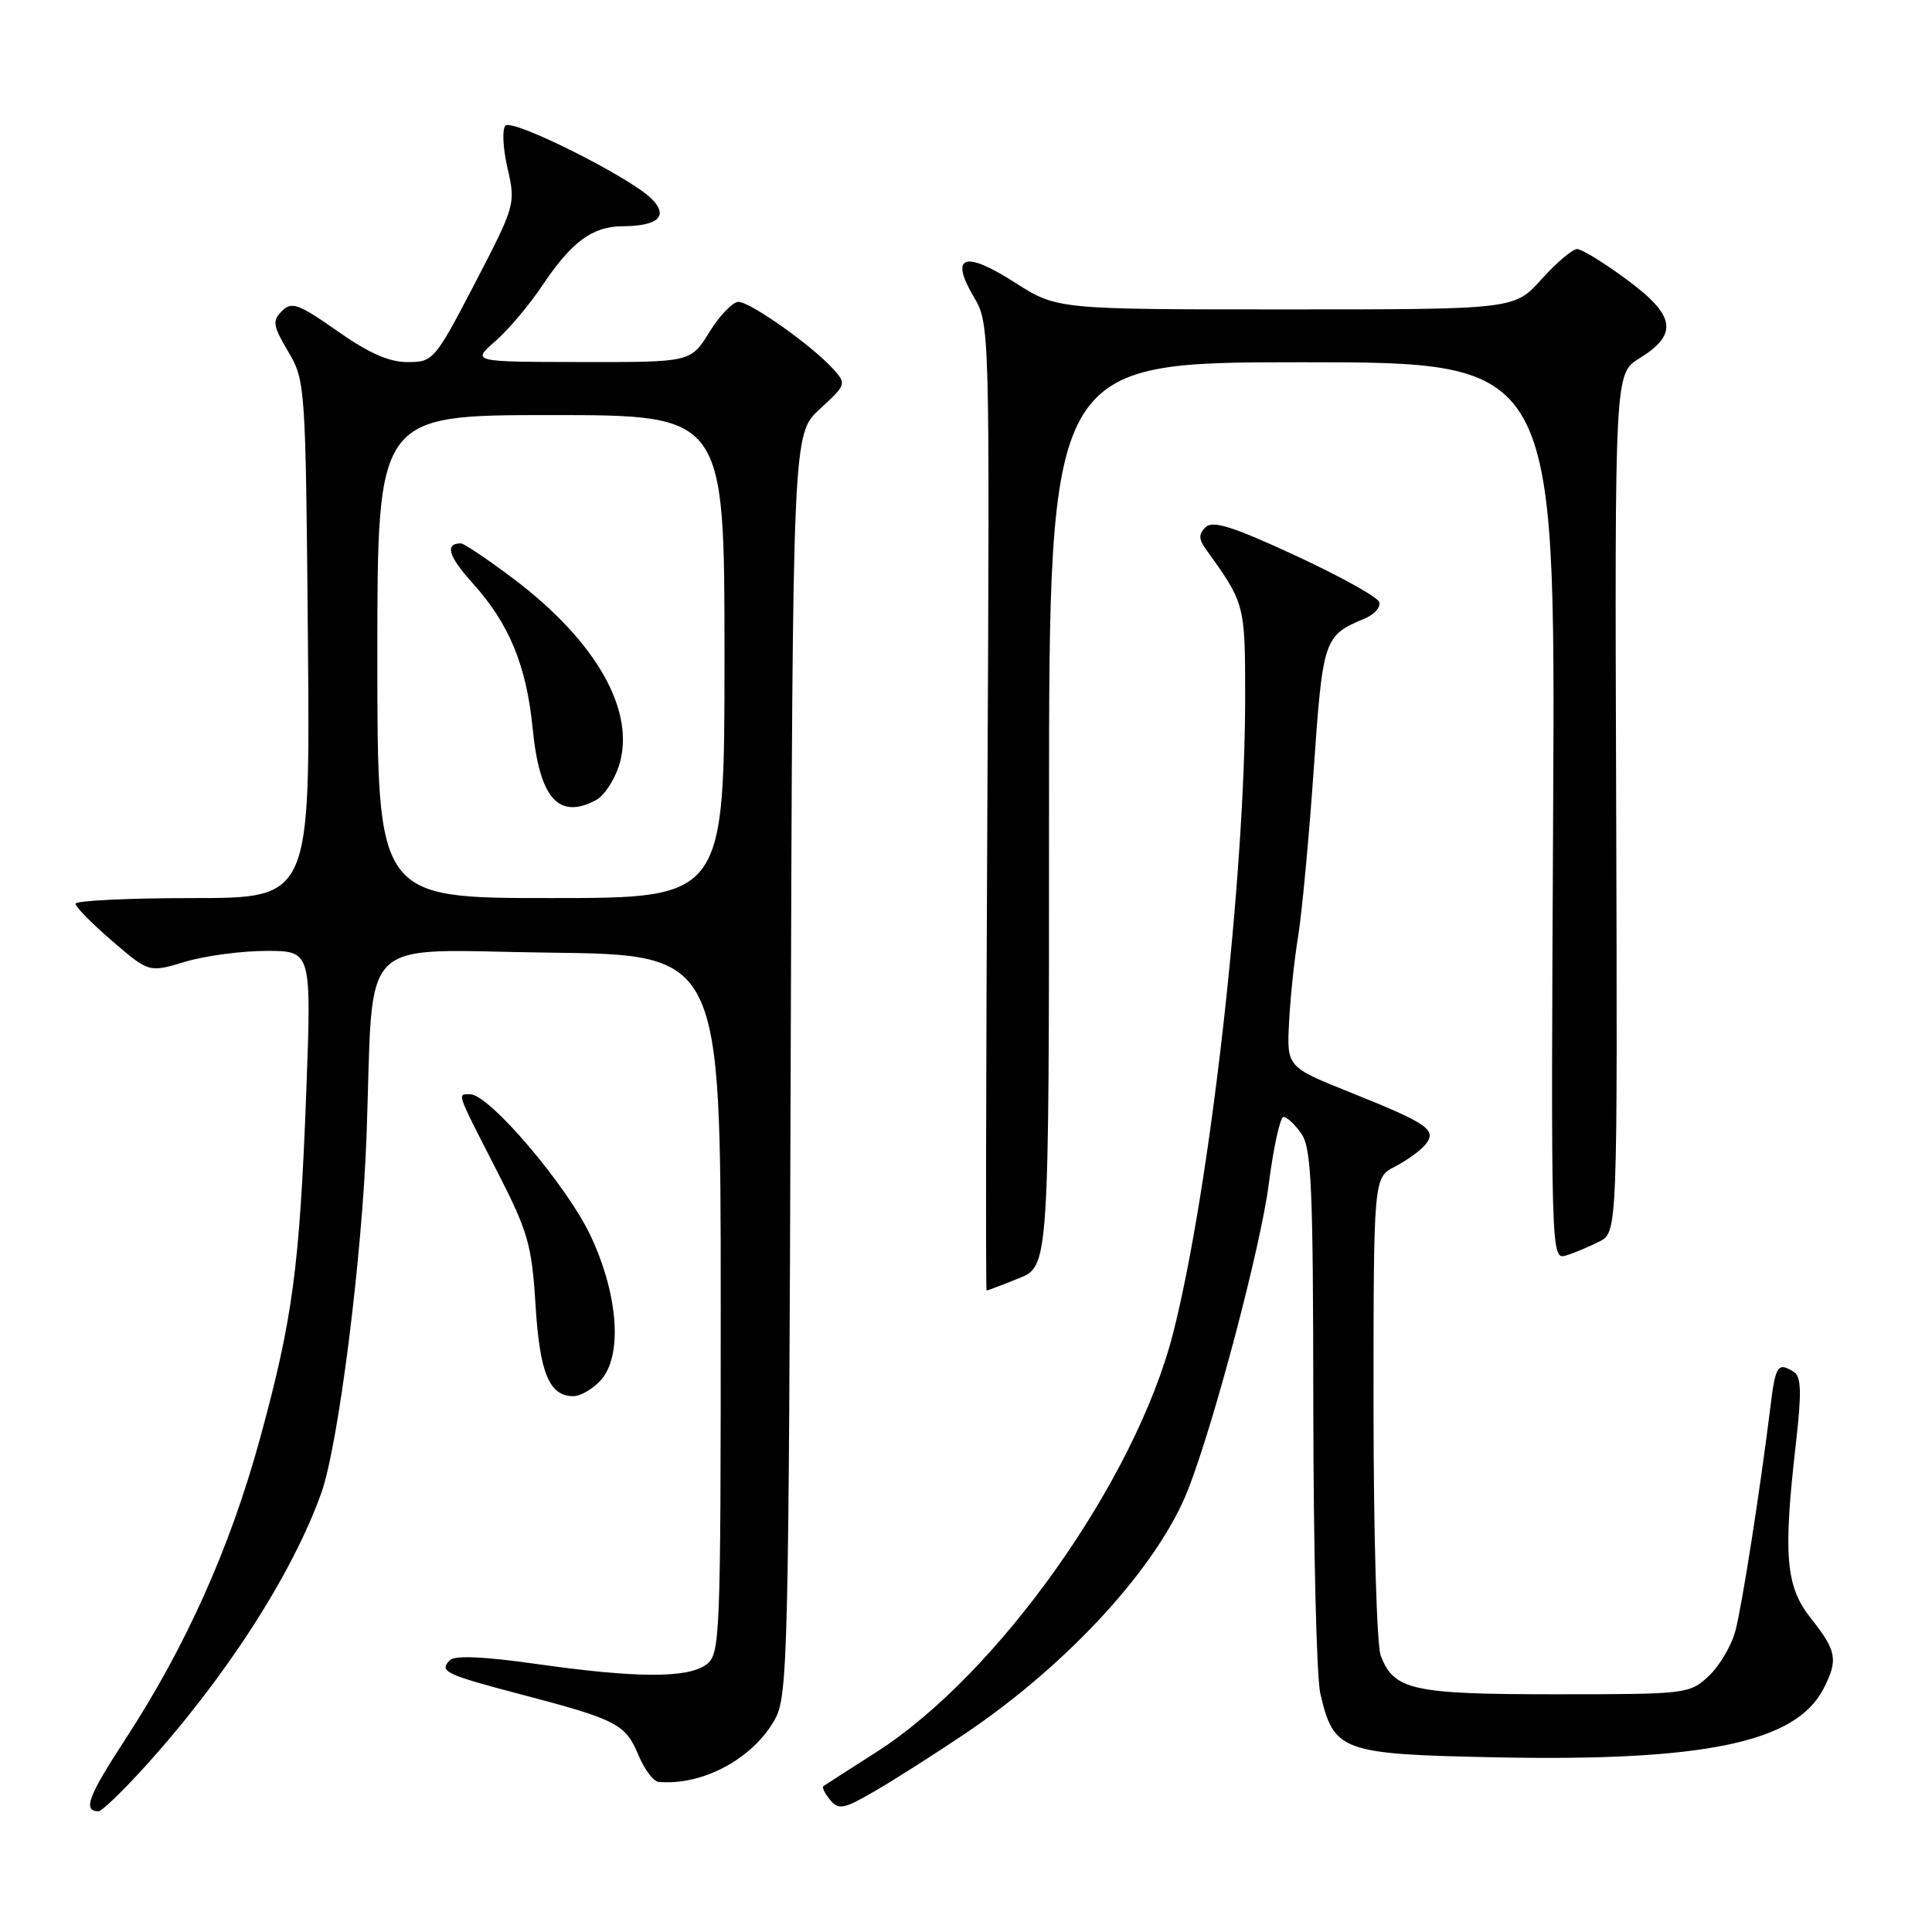 <?xml version="1.0" encoding="UTF-8" standalone="no"?>
<!DOCTYPE svg PUBLIC "-//W3C//DTD SVG 1.1//EN" "http://www.w3.org/Graphics/SVG/1.1/DTD/svg11.dtd" >
<svg xmlns="http://www.w3.org/2000/svg" xmlns:xlink="http://www.w3.org/1999/xlink" version="1.1" viewBox="0 0 256 256">
 <g >
 <path fill="currentColor"
d=" M 18.79 234.54 C 29.67 222.64 38.71 208.68 42.58 197.81 C 44.84 191.48 47.99 166.58 48.57 150.50 C 49.56 123.23 46.87 125.92 72.82 126.23 C 95.50 126.50 95.50 126.50 95.50 172.83 C 95.50 217.54 95.43 219.21 93.56 220.58 C 91.09 222.39 84.27 222.36 71.05 220.48 C 64.18 219.50 60.27 219.33 59.62 219.98 C 58.13 221.47 58.96 221.87 69.12 224.54 C 81.72 227.85 82.87 228.45 84.57 232.50 C 85.37 234.43 86.58 236.05 87.26 236.11 C 93.12 236.64 99.86 232.99 102.72 227.75 C 104.38 224.72 104.52 218.83 104.77 141.00 C 105.04 57.50 105.04 57.50 108.63 54.20 C 112.15 50.96 112.18 50.86 110.38 48.87 C 107.59 45.79 99.42 40.00 97.85 40.00 C 97.09 40.00 95.36 41.80 94.00 44.00 C 91.53 48.00 91.53 48.00 77.01 47.97 C 62.50 47.95 62.50 47.95 65.62 45.22 C 67.34 43.73 70.16 40.38 71.89 37.79 C 75.73 32.05 78.50 30.00 82.47 29.98 C 87.22 29.96 88.63 28.63 86.35 26.35 C 83.47 23.47 67.91 15.68 66.97 16.65 C 66.52 17.12 66.64 19.66 67.25 22.29 C 68.34 27.02 68.28 27.23 62.93 37.53 C 57.63 47.71 57.41 47.97 54.04 47.98 C 51.59 48.00 48.87 46.80 44.71 43.87 C 39.53 40.24 38.65 39.92 37.35 41.22 C 36.06 42.51 36.16 43.16 38.19 46.59 C 40.46 50.44 40.50 51.03 40.80 84.75 C 41.10 119.00 41.10 119.00 25.55 119.00 C 17.00 119.00 10.00 119.34 10.00 119.75 C 10.00 120.16 12.19 122.39 14.87 124.69 C 19.74 128.88 19.74 128.88 24.53 127.44 C 27.16 126.65 32.01 126.00 35.30 126.00 C 41.28 126.00 41.28 126.00 40.58 144.75 C 39.70 167.99 38.79 174.77 34.42 190.73 C 30.48 205.09 24.62 218.17 16.64 230.41 C 11.65 238.06 10.93 240.00 13.07 240.00 C 13.47 240.00 16.05 237.54 18.79 234.54 Z  M 127.74 229.81 C 141.54 220.55 153.47 207.51 157.44 197.35 C 160.90 188.49 167.07 165.12 168.12 156.87 C 168.75 151.99 169.63 148.00 170.07 148.00 C 170.52 148.00 171.59 149.00 172.44 150.22 C 173.78 152.13 174.00 157.32 174.02 186.47 C 174.04 205.19 174.45 222.26 174.95 224.40 C 176.73 232.07 177.71 232.43 197.93 232.85 C 225.73 233.43 237.93 230.90 241.60 223.81 C 243.59 219.96 243.38 218.76 240.00 214.50 C 236.59 210.21 236.25 206.18 237.99 191.05 C 238.73 184.57 238.67 182.41 237.73 181.81 C 235.58 180.45 235.27 180.89 234.61 186.25 C 233.28 197.07 230.86 212.62 229.96 216.06 C 229.45 218.02 227.86 220.72 226.44 222.06 C 223.88 224.46 223.52 224.50 206.17 224.50 C 187.13 224.50 184.70 223.96 182.95 219.37 C 182.43 217.99 182.00 203.29 182.00 186.46 C 182.00 156.05 182.00 156.05 184.82 154.59 C 186.38 153.79 188.18 152.49 188.84 151.70 C 190.47 149.73 189.30 148.91 179.00 144.78 C 170.50 141.38 170.50 141.38 170.81 135.44 C 170.97 132.17 171.52 127.03 172.02 124.00 C 172.51 120.97 173.44 111.09 174.07 102.03 C 175.28 84.61 175.41 84.22 180.83 81.96 C 182.11 81.43 182.98 80.44 182.76 79.78 C 182.54 79.11 177.54 76.34 171.65 73.61 C 163.33 69.76 160.68 68.92 159.74 69.86 C 158.81 70.79 158.82 71.44 159.79 72.78 C 164.97 79.97 164.99 80.05 164.99 92.50 C 164.98 116.39 160.29 157.73 155.43 176.70 C 150.45 196.16 132.23 221.87 116.11 232.17 C 112.48 234.49 109.32 236.52 109.11 236.67 C 108.89 236.83 109.29 237.64 109.99 238.49 C 111.13 239.86 111.79 239.73 115.89 237.35 C 118.42 235.88 123.76 232.49 127.74 229.81 Z  M 79.60 182.89 C 82.51 179.67 81.95 171.64 78.28 163.79 C 75.18 157.16 64.84 145.00 62.31 145.00 C 60.56 145.00 60.37 144.46 65.96 155.38 C 69.96 163.20 70.47 164.98 70.96 172.89 C 71.51 181.93 72.78 185.00 75.97 185.00 C 76.91 185.00 78.55 184.05 79.60 182.89 Z  M 134.98 169.39 C 139.00 167.78 139.00 167.78 139.00 107.89 C 139.00 48.00 139.00 48.00 172.55 48.00 C 206.10 48.00 206.10 48.00 205.80 107.49 C 205.50 166.58 205.51 166.97 207.50 166.36 C 208.60 166.03 210.59 165.19 211.92 164.51 C 214.33 163.27 214.33 163.27 214.15 106.38 C 213.96 49.50 213.96 49.50 217.23 47.48 C 222.41 44.29 222.02 41.82 215.60 37.08 C 212.57 34.83 209.58 33.00 208.97 33.00 C 208.36 33.00 206.24 34.80 204.26 37.00 C 200.67 41.00 200.67 41.00 170.36 41.00 C 140.04 41.00 140.04 41.00 134.42 37.40 C 127.79 33.16 125.81 33.86 129.02 39.32 C 131.15 42.92 131.15 43.13 130.83 106.96 C 130.65 142.18 130.60 171.00 130.73 171.00 C 130.86 171.00 132.77 170.28 134.98 169.39 Z  M 50.00 87.00 C 50.00 55.00 50.00 55.00 73.00 55.00 C 96.00 55.00 96.00 55.00 96.00 87.00 C 96.00 119.00 96.00 119.00 73.00 119.00 C 50.00 119.00 50.00 119.00 50.00 87.00 Z  M 78.99 106.01 C 80.01 105.46 81.35 103.47 81.98 101.57 C 84.36 94.36 79.09 85.00 67.95 76.62 C 64.57 74.08 61.47 72.00 61.07 72.00 C 58.91 72.00 59.41 73.72 62.63 77.28 C 67.47 82.64 69.76 88.19 70.58 96.53 C 71.49 105.80 74.02 108.66 78.99 106.01 Z "/>
</g>
</svg>